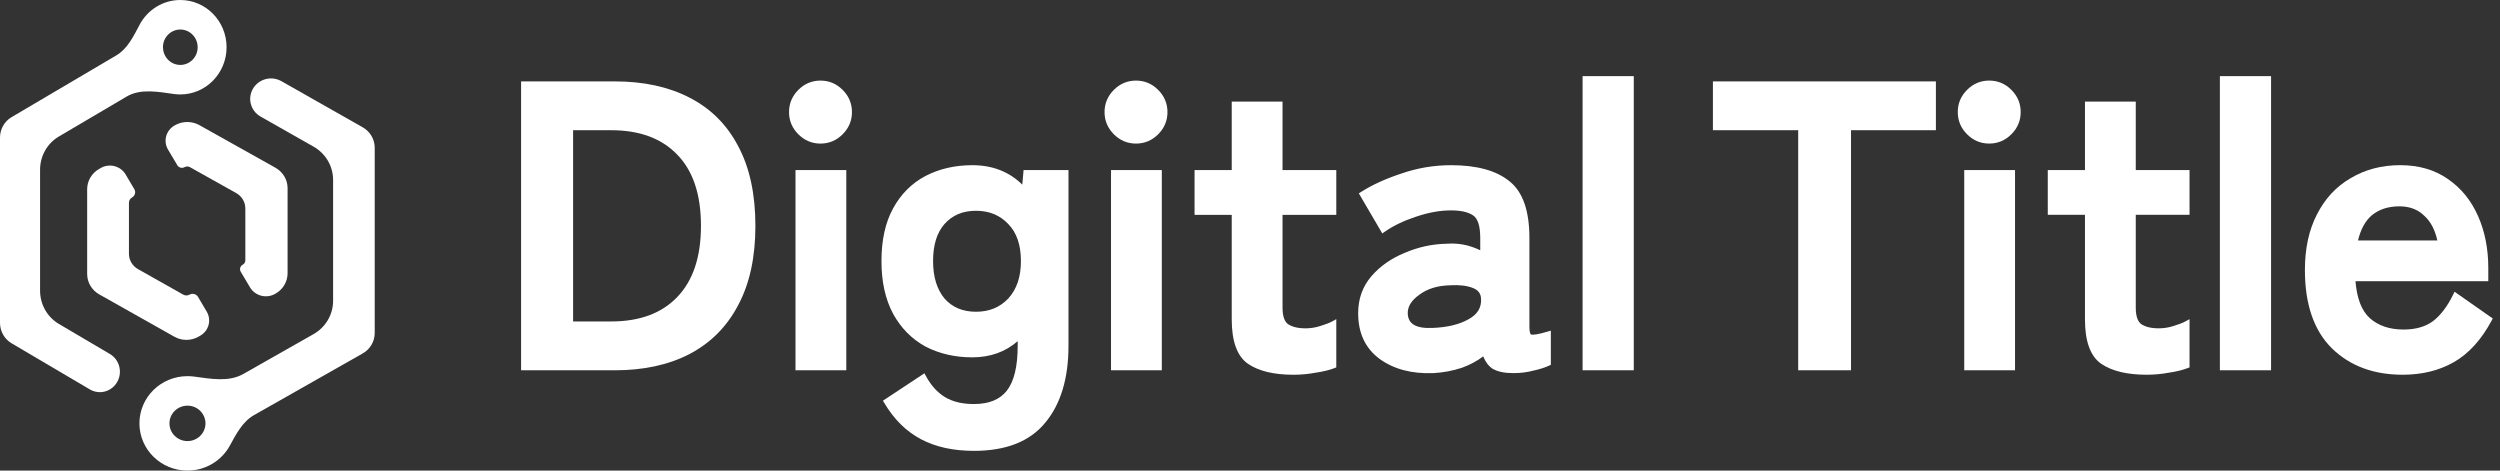 <svg width="170" height="32" viewBox="0 0 170 32" fill="none" xmlns="http://www.w3.org/2000/svg">
<rect x="0" y="0" width="170" height="32" fill="#333333" stroke="none"/>
<path fill-rule="evenodd" clip-rule="evenodd" d="M8.614 6.565C9.559 6.007 10.751 6.243 11.834 6.393C11.973 6.412 12.116 6.422 12.261 6.422C13.999 6.422 15.407 4.985 15.407 3.211C15.407 1.438 13.999 0 12.261 0C11.061 0 10.018 0.686 9.487 1.694C9.076 2.476 8.663 3.324 7.909 3.768L0.786 7.966C0.3 8.253 -0 8.783 -0 9.356V21.953C-0 22.526 0.3 23.056 0.786 23.343L6.11 26.48C6.722 26.841 7.502 26.664 7.908 26.073V26.073C8.366 25.405 8.165 24.48 7.473 24.072L4.003 22.027C3.212 21.561 2.725 20.7 2.725 19.768V11.541C2.725 10.609 3.212 9.748 4.003 9.282L8.614 6.565ZM12.261 4.415H12.261C12.913 4.415 13.441 3.876 13.441 3.211C13.441 2.546 12.913 2.007 12.261 2.007C11.609 2.007 11.081 2.546 11.081 3.211C11.081 3.511 11.188 3.785 11.366 3.995C11.582 4.252 11.903 4.415 12.261 4.415Z" fill="white"/>
<path fill-rule="evenodd" clip-rule="evenodd" d="M16.536 25.435C15.554 25.993 14.316 25.757 13.192 25.607C13.047 25.588 12.899 25.578 12.748 25.578C10.944 25.578 9.481 27.015 9.481 28.789C9.481 30.562 10.944 32 12.748 32C13.994 32 15.077 31.314 15.628 30.306C16.056 29.524 16.485 28.676 17.267 28.232L24.664 24.034C25.17 23.747 25.481 23.217 25.481 22.644V10.047C25.481 9.474 25.17 8.944 24.664 8.657L19.136 5.52C18.5 5.159 17.69 5.336 17.269 5.927V5.927C16.793 6.595 17.002 7.52 17.721 7.928L21.324 9.973C22.145 10.439 22.651 11.3 22.651 12.232V20.459C22.651 21.391 22.145 22.252 21.324 22.718L16.536 25.435ZM12.748 27.585H12.748C12.072 27.585 11.523 28.124 11.523 28.789C11.523 29.454 12.072 29.993 12.748 29.993C13.425 29.993 13.973 29.454 13.973 28.789C13.973 28.489 13.862 28.215 13.678 28.005C13.453 27.747 13.12 27.585 12.748 27.585Z" fill="white"/>
<path fill-rule="evenodd" clip-rule="evenodd" d="M6.859 11.42C7.448 11.089 8.2 11.286 8.54 11.86L9.134 12.865C9.251 13.062 9.181 13.315 8.979 13.429C8.848 13.502 8.768 13.639 8.768 13.786V17.259C8.768 17.688 9.002 18.085 9.383 18.3L12.464 20.036C12.594 20.11 12.755 20.11 12.886 20.036C13.088 19.922 13.347 19.99 13.464 20.187L14.058 21.192C14.398 21.767 14.196 22.501 13.607 22.833L13.495 22.896C12.988 23.183 12.362 23.183 11.855 22.896L6.747 20.017C6.239 19.731 5.927 19.202 5.927 18.63V12.871C5.927 12.299 6.239 11.77 6.747 11.484L6.859 11.42Z" fill="white"/>
<path fill-rule="evenodd" clip-rule="evenodd" d="M16.503 18.002C16.33 18.098 16.271 18.313 16.371 18.48L17.004 19.545C17.348 20.122 18.108 20.32 18.703 19.986L18.727 19.973C19.24 19.686 19.556 19.155 19.556 18.58V12.797C19.556 12.222 19.24 11.691 18.727 11.404L13.563 8.512C13.05 8.225 12.418 8.225 11.905 8.512L11.882 8.525C11.287 8.858 11.083 9.596 11.426 10.173L12.06 11.238C12.16 11.405 12.381 11.463 12.553 11.366C12.665 11.303 12.803 11.303 12.915 11.366L16.062 13.129C16.447 13.344 16.683 13.742 16.683 14.173V17.698C16.683 17.823 16.615 17.939 16.503 18.002Z" fill="white"/>
<path fill-rule="evenodd" clip-rule="evenodd" d="M111.097 5.177H107.616V25.18H111.097V5.177ZM55.793 5.48C55.211 5.48 54.705 5.693 54.286 6.113C53.867 6.533 53.654 7.039 53.654 7.622C53.654 8.205 53.867 8.711 54.286 9.13C54.705 9.55 55.211 9.764 55.793 9.764C56.376 9.764 56.882 9.55 57.301 9.13C57.72 8.711 57.933 8.205 57.933 7.622C57.933 7.039 57.72 6.533 57.301 6.113C56.882 5.693 56.376 5.48 55.793 5.48ZM77.248 5.48C76.666 5.48 76.16 5.693 75.741 6.113C75.322 6.533 75.109 7.039 75.109 7.622C75.109 8.205 75.322 8.711 75.741 9.13C76.16 9.55 76.666 9.764 77.248 9.764C77.831 9.764 78.337 9.55 78.756 9.13C79.175 8.711 79.388 8.205 79.388 7.622C79.388 7.039 79.175 6.533 78.756 6.113C78.337 5.693 77.831 5.48 77.248 5.48ZM41.807 5.535H35.434V25.18H41.807C43.754 25.18 45.443 24.817 46.868 24.085L46.868 24.085C48.314 23.333 49.422 22.222 50.191 20.758C50.979 19.293 51.367 17.489 51.367 15.357C51.367 13.207 50.979 11.395 50.191 9.929C49.422 8.464 48.313 7.363 46.867 6.629C45.443 5.897 43.754 5.535 41.807 5.535ZM87.212 6.911H83.758V11.564H81.23V14.609H83.758V21.716C83.758 23.165 84.1 24.201 84.855 24.733L84.857 24.734C85.597 25.241 86.639 25.483 87.959 25.483C88.465 25.483 88.97 25.436 89.474 25.342C89.976 25.268 90.402 25.164 90.749 25.029L90.868 24.983V21.703L90.59 21.855C90.405 21.956 90.135 22.062 89.774 22.17L89.772 22.171C89.441 22.276 89.112 22.327 88.784 22.327C88.238 22.327 87.843 22.221 87.575 22.033C87.355 21.866 87.212 21.522 87.212 20.918V14.609H90.868V11.564H87.212V6.911ZM38.971 21.859V8.855H41.559C43.501 8.855 44.986 9.412 46.042 10.505L46.043 10.506C47.115 11.597 47.666 13.204 47.666 15.357C47.666 17.492 47.116 19.099 46.042 20.21C44.986 21.302 43.501 21.859 41.559 21.859H38.971ZM66.12 11.233C64.938 11.233 63.873 11.478 62.927 11.97L62.925 11.971C61.993 12.466 61.262 13.2 60.732 14.166C60.2 15.137 59.94 16.335 59.94 17.752C59.94 19.151 60.2 20.349 60.732 21.337L60.732 21.338C61.262 22.304 61.992 23.046 62.923 23.56L62.927 23.562C63.873 24.054 64.938 24.299 66.12 24.299C67.328 24.299 68.359 23.933 69.203 23.2V23.506C69.203 24.941 68.947 25.945 68.472 26.557C68.005 27.159 67.271 27.475 66.229 27.475C65.429 27.475 64.778 27.315 64.265 27.006C63.749 26.697 63.313 26.22 62.959 25.564L62.861 25.384L60.04 27.247L60.131 27.4C60.787 28.508 61.617 29.333 62.623 29.865C63.627 30.397 64.832 30.658 66.229 30.658C68.391 30.658 70.02 30.032 71.074 28.745C72.137 27.472 72.657 25.717 72.657 23.506V11.564H69.603L69.516 12.555C68.62 11.673 67.483 11.233 66.12 11.233ZM98.673 11.233C97.516 11.233 96.397 11.42 95.314 11.794C94.241 12.146 93.319 12.565 92.552 13.052L92.4 13.149L93.996 15.875L94.162 15.759C94.749 15.349 95.456 15.008 96.285 14.737L96.287 14.736C97.132 14.448 97.927 14.306 98.673 14.306C99.37 14.306 99.865 14.432 100.187 14.657C100.471 14.857 100.657 15.329 100.657 16.183V17.021C100.383 16.884 100.086 16.774 99.765 16.69C99.323 16.575 98.855 16.537 98.361 16.574C97.386 16.593 96.439 16.8 95.522 17.194C94.6 17.571 93.842 18.101 93.253 18.786C92.653 19.484 92.355 20.326 92.355 21.303C92.355 22.639 92.835 23.68 93.806 24.399L93.807 24.401C94.783 25.11 96.009 25.428 97.471 25.372L97.474 25.372C98.15 25.334 98.798 25.212 99.419 25.005L99.424 25.003C99.957 24.809 100.436 24.553 100.861 24.233C101 24.592 101.204 24.874 101.48 25.064L101.485 25.068L101.491 25.071C101.843 25.279 102.322 25.372 102.906 25.372C103.395 25.372 103.85 25.316 104.27 25.202C104.698 25.108 105.059 24.995 105.349 24.859L105.457 24.809V22.484L105.216 22.555C104.909 22.646 104.661 22.705 104.47 22.736C104.276 22.767 104.167 22.763 104.117 22.749C104.105 22.744 104.078 22.728 104.05 22.656C104.02 22.576 104 22.45 104 22.267V16.183C104 14.364 103.566 13.053 102.638 12.32C101.73 11.585 100.397 11.233 98.673 11.233ZM57.548 11.564H54.094V25.18H57.548V11.564ZM79.003 11.564H75.549V25.18H79.003V11.564ZM64.226 15.233C64.754 14.636 65.461 14.333 66.367 14.333C67.272 14.333 68 14.636 68.567 15.238L68.568 15.24C69.13 15.819 69.423 16.647 69.423 17.752C69.423 18.837 69.131 19.677 68.566 20.295C67.999 20.896 67.272 21.199 66.367 21.199C65.462 21.199 64.756 20.897 64.228 20.301C63.715 19.683 63.449 18.84 63.449 17.752C63.449 16.643 63.716 15.812 64.226 15.233ZM98.629 19.398C99.253 19.363 99.755 19.426 100.143 19.578L100.146 19.579C100.34 19.652 100.475 19.751 100.564 19.868C100.652 19.984 100.704 20.132 100.712 20.32L100.712 20.323C100.728 20.628 100.664 20.89 100.526 21.116C100.387 21.343 100.165 21.545 99.848 21.717L99.846 21.718C99.22 22.066 98.408 22.264 97.402 22.3L97.4 22.3C96.811 22.327 96.397 22.244 96.133 22.08C95.882 21.925 95.743 21.684 95.727 21.324C95.712 20.875 95.946 20.451 96.501 20.052L96.504 20.049C97.053 19.637 97.754 19.416 98.622 19.399L98.625 19.398L98.629 19.398Z" fill="white"/>
<path fill-rule="evenodd" clip-rule="evenodd" d="M154.433 5.176H150.952V25.179H154.433V5.176ZM135.268 5.479C134.685 5.479 134.179 5.692 133.76 6.112C133.341 6.532 133.128 7.038 133.128 7.621C133.128 8.204 133.341 8.71 133.76 9.129C134.179 9.549 134.685 9.763 135.268 9.763C135.85 9.763 136.356 9.549 136.775 9.129C137.194 8.71 137.407 8.204 137.407 7.621C137.407 7.038 137.194 6.532 136.775 6.112C136.356 5.692 135.85 5.479 135.268 5.479ZM131.641 5.534H116.478V8.854H122.277V25.179H125.869V8.854H131.641V5.534ZM145.232 6.91H141.778V11.563H139.249V14.608H141.778V21.715C141.778 23.164 142.119 24.2 142.874 24.732L142.876 24.733C143.617 25.24 144.659 25.482 145.979 25.482C146.484 25.482 146.989 25.435 147.494 25.341C147.996 25.267 148.422 25.163 148.768 25.028L148.888 24.982V21.702L148.61 21.854C148.425 21.955 148.155 22.061 147.794 22.169L147.791 22.17C147.46 22.275 147.131 22.326 146.803 22.326C146.258 22.326 145.862 22.22 145.595 22.032C145.375 21.866 145.232 21.521 145.232 20.917V14.608H148.888V11.563H145.232V6.91ZM163.216 11.232C161.959 11.232 160.835 11.524 159.85 12.112C158.864 12.681 158.098 13.507 157.552 14.583C157.004 15.643 156.734 16.903 156.734 18.357C156.734 20.682 157.338 22.472 158.576 23.693L158.577 23.694C159.809 24.89 161.416 25.482 163.381 25.482C164.691 25.482 165.851 25.2 166.855 24.631L166.856 24.631C167.883 24.04 168.739 23.093 169.429 21.804L169.507 21.657L166.91 19.839L166.813 20.037C166.419 20.844 165.96 21.441 165.44 21.841C164.93 22.215 164.267 22.409 163.436 22.409C162.484 22.409 161.725 22.145 161.143 21.631C160.602 21.137 160.268 20.314 160.173 19.122H169.204V18.219C169.204 16.912 168.97 15.729 168.5 14.675C168.029 13.618 167.348 12.783 166.457 12.174C165.559 11.543 164.476 11.232 163.216 11.232ZM137.022 11.563H133.568V25.179H137.022V11.563ZM160.344 16.353C160.53 15.578 160.846 15.016 161.276 14.646C161.768 14.239 162.392 14.03 163.161 14.03C163.869 14.03 164.433 14.252 164.87 14.69L164.872 14.693L164.875 14.695C165.291 15.081 165.582 15.628 165.738 16.353H160.344Z" fill="white"/>
</svg>
